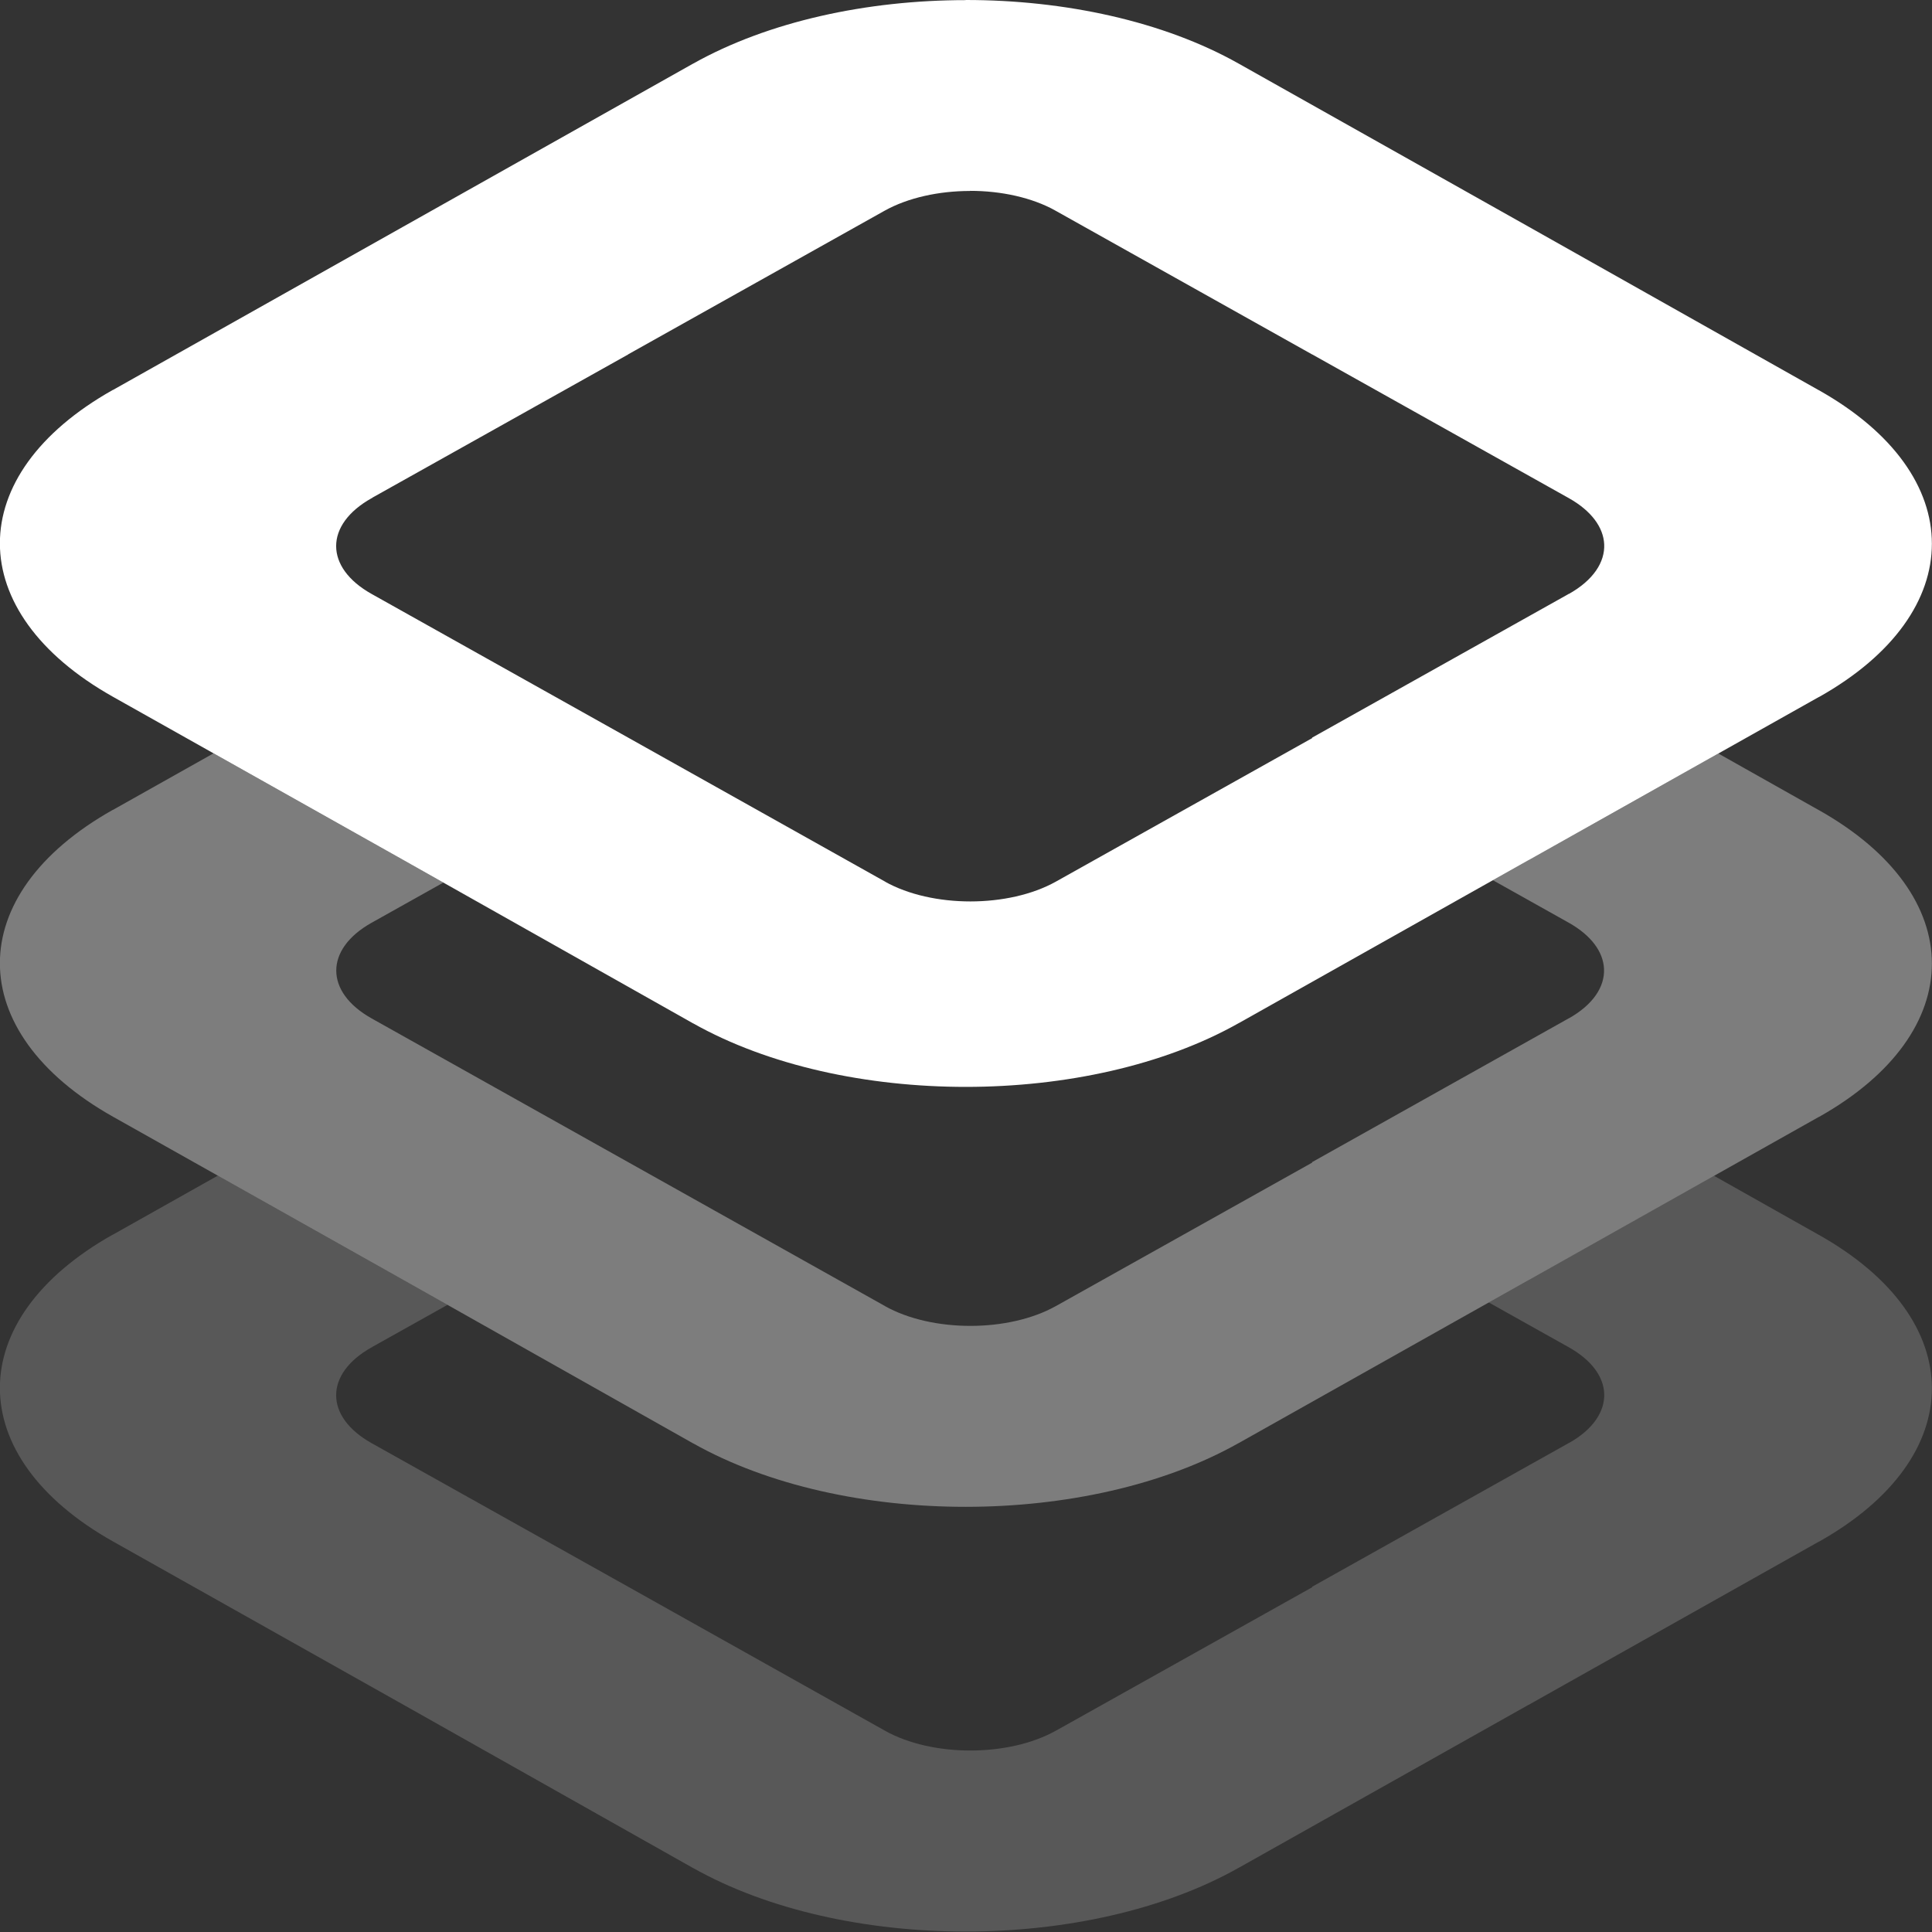 <svg xmlns="http://www.w3.org/2000/svg" width="64" height="64"><rect width="100%" height="100%" fill="#333333" stroke="none"/><path style="opacity:1;fill:#fff;fill-opacity:.18;stroke:none;stroke-width:0;stroke-linecap:butt;stroke-linejoin:miter;stroke-miterlimit:4;stroke-dasharray:none;stroke-opacity:1;paint-order:stroke markers fill" d="m7.215 38.945-3.473 1.953h-.006c-4.988 2.806-4.986 7.357.006 10.164l9.61 5.403 9.61 5.418h.003c4.988 2.805 13.08 2.804 18.072-.012h.002l9.592-5.394h.004l9.615-5.407h.006c4.988-2.805 4.987-7.356-.004-10.164h-.002l-3.469-1.955-6.146 3.457h-.004l-1.313.738 2.649 1.483c.755.423 1.147.97 1.174 1.525.028.595-.362 1.197-1.172 1.65l-.028-.011.022.012-8.502 4.761.01.012-8.49 4.752h-.002c-1.567.877-4.103.878-5.668 0l.021-.014-.023.012-8.502-4.766-8.496-4.755c-1.567-.877-1.567-2.298-.002-3.174l.029.012-.024-.016 2.51-1.404-1.472-.83-6.137-3.45z"/><path style="opacity:1;fill:#fff;fill-opacity:1;stroke:none;stroke-width:0;stroke-linecap:butt;stroke-linejoin:miter;stroke-miterlimit:4;stroke-dasharray:none;stroke-opacity:1;paint-order:stroke markers fill" d="M31.992 0v.004c-3.27 0-6.54.704-9.037 2.107h-.002l-9.605 5.403-9.606 5.404h-.006c-4.988 2.806-4.986 7.356.006 10.164l9.61 5.402 9.61 5.418h.003c4.988 2.806 13.08 2.805 18.072-.011h.002l9.592-5.395h.004l9.615-5.406h.006c4.988-2.805 4.987-7.356-.004-10.164h-.002l-9.605-5.412-9.616-5.409-.002-.001C38.533.7 35.263-.001 31.992 0zm.143 6.322c1.026 0 2.051.22 2.834.658l-.022.014.024-.012 8.5 4.762h.004l8.492 4.756c.755.423 1.147.973 1.174 1.527.028.595-.362 1.195-1.172 1.649l-.028-.012.022.012-8.502 4.762.01.011-8.49 4.754c-1.567.877-4.105.878-5.67 0l.021-.015-.023.011-8.502-4.765-8.496-4.758c-1.567-.877-1.567-2.296-.002-3.172l.029.01-.024-.016 8.502-4.76h-.007l8.488-4.754c.783-.438 1.812-.658 2.838-.658v-.004z"/><path style="opacity:1;fill:#fff;fill-opacity:.36;stroke:none;stroke-width:0;stroke-linecap:butt;stroke-linejoin:miter;stroke-miterlimit:4;stroke-dasharray:none;stroke-opacity:1;paint-order:stroke markers fill" d="m7.074 24.955-3.332 1.873h-.006c-4.988 2.806-4.986 7.355.006 10.164l9.61 5.403 9.61 5.42h.003c4.988 2.805 13.08 2.802 18.072-.014h.002l9.592-5.393h.004L60.25 37h.006c4.988-2.807 4.987-7.356-.004-10.164h-.002l-3.328-1.875-6.287 3.535h-.004l-1.178.662 2.51 1.406c.755.423 1.145.972 1.172 1.526.029.595-.362 1.195-1.172 1.648l-.026-.01.022.01-8.5 4.762.01.012-8.489 4.752h-.001c-1.566.877-4.104.877-5.668 0l.021-.016-.021.014-8.502-4.764-8.495-4.76c-1.566-.876-1.566-2.296-.002-3.172l.03.012-.024-.015 2.37-1.327-1.336-.752-6.278-3.529z"/></svg>